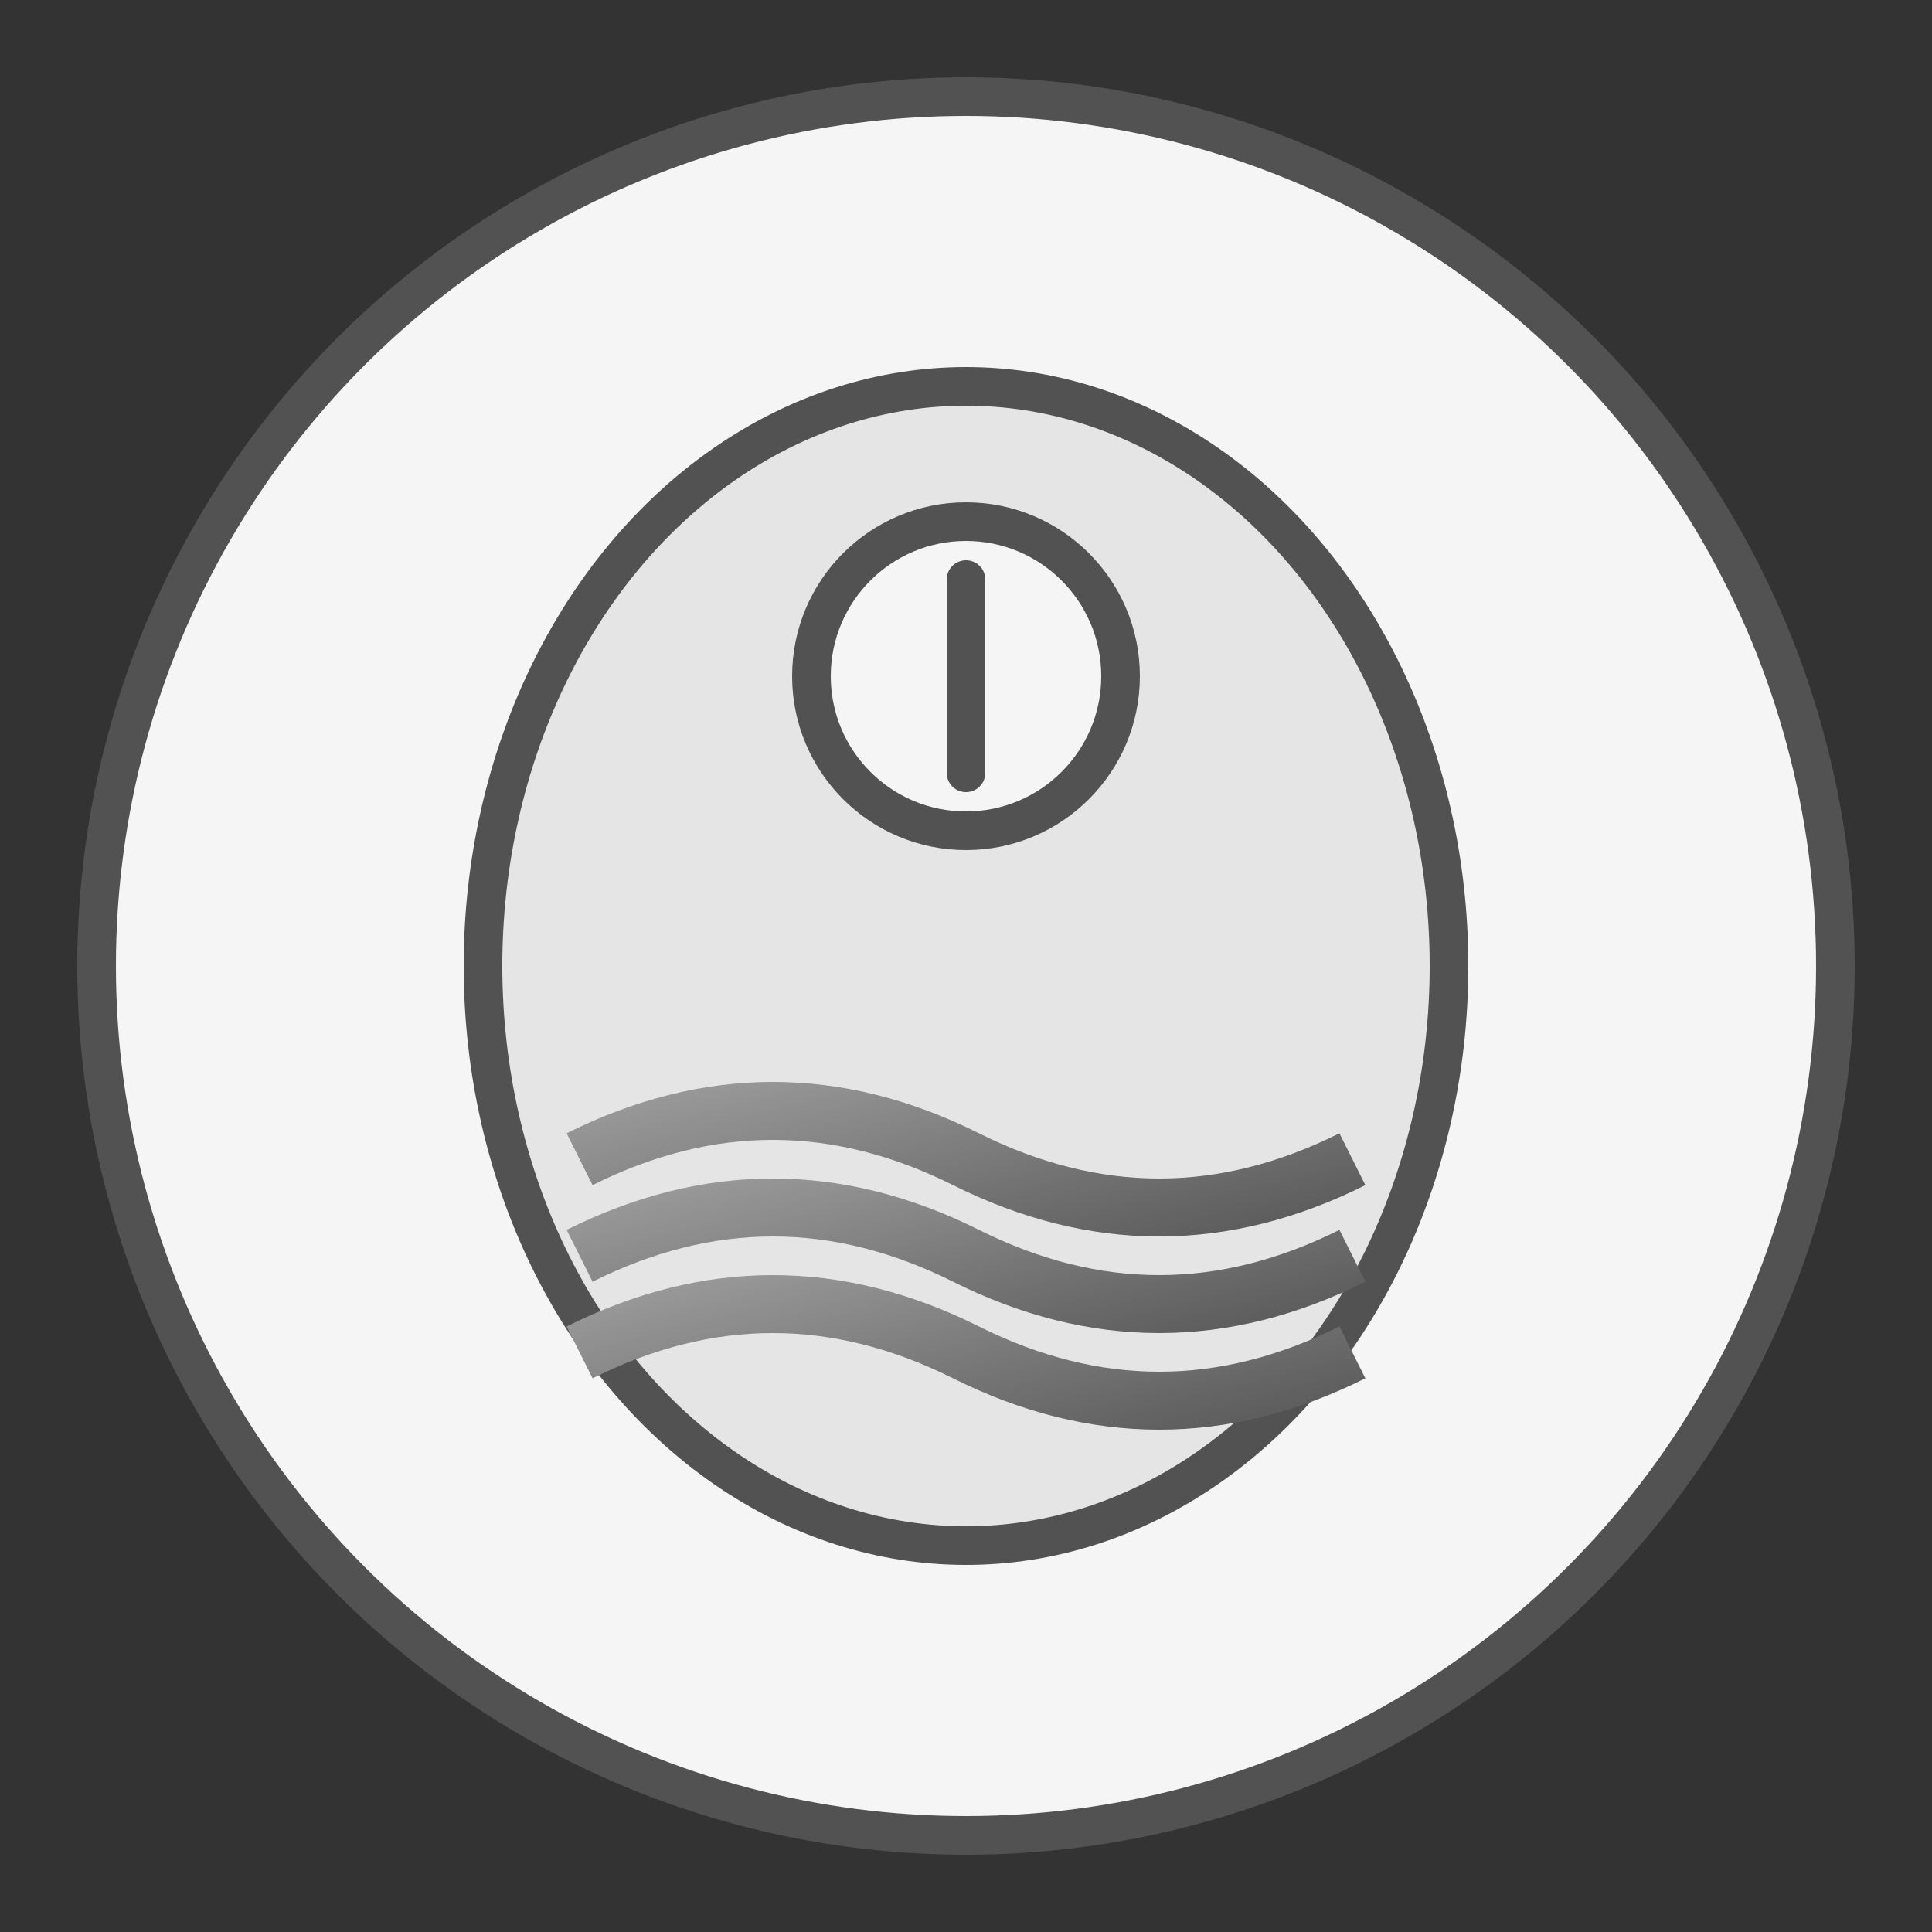 <svg width="100" height="100" viewBox="0 0 100 100" xmlns="http://www.w3.org/2000/svg">
  <rect x="0" y="0" width="100" height="100" fill="#333333" stroke="none"/>
  <defs>
    <linearGradient id="diarrheaGradient" x1="0%" y1="0%" x2="100%" y2="100%">
      <stop offset="0%" stop-color="#a3a3a3" />
      <stop offset="100%" stop-color="#525252" />
    </linearGradient>
  </defs>
  
  <!-- Background circle -->
  <circle cx="50" cy="50" r="45" fill="#f5f5f5" stroke="#525252" stroke-width="2"/>
  
  <!-- Stomach/organ shape -->
  <ellipse cx="50" cy="50" rx="25" ry="30" fill="#e5e5e5" stroke="#525252" stroke-width="2"/>
  
  <!-- Waves representing liquid -->
  <path d="M30 60 Q 40 55, 50 60 Q 60 65, 70 60" fill="none" stroke="url(#diarrheaGradient)" stroke-width="3"/>
  <path d="M30 65 Q 40 60, 50 65 Q 60 70, 70 65" fill="none" stroke="url(#diarrheaGradient)" stroke-width="3"/>
  <path d="M30 70 Q 40 65, 50 70 Q 60 75, 70 70" fill="none" stroke="url(#diarrheaGradient)" stroke-width="3"/>
  
  <!-- Warning icon -->
  <circle cx="50" cy="35" r="8" fill="#f5f5f5" stroke="#525252" stroke-width="2"/>
  <line x1="50" y1="30" x2="50" y2="40" stroke="#525252" stroke-width="2" stroke-linecap="round"/>
</svg>